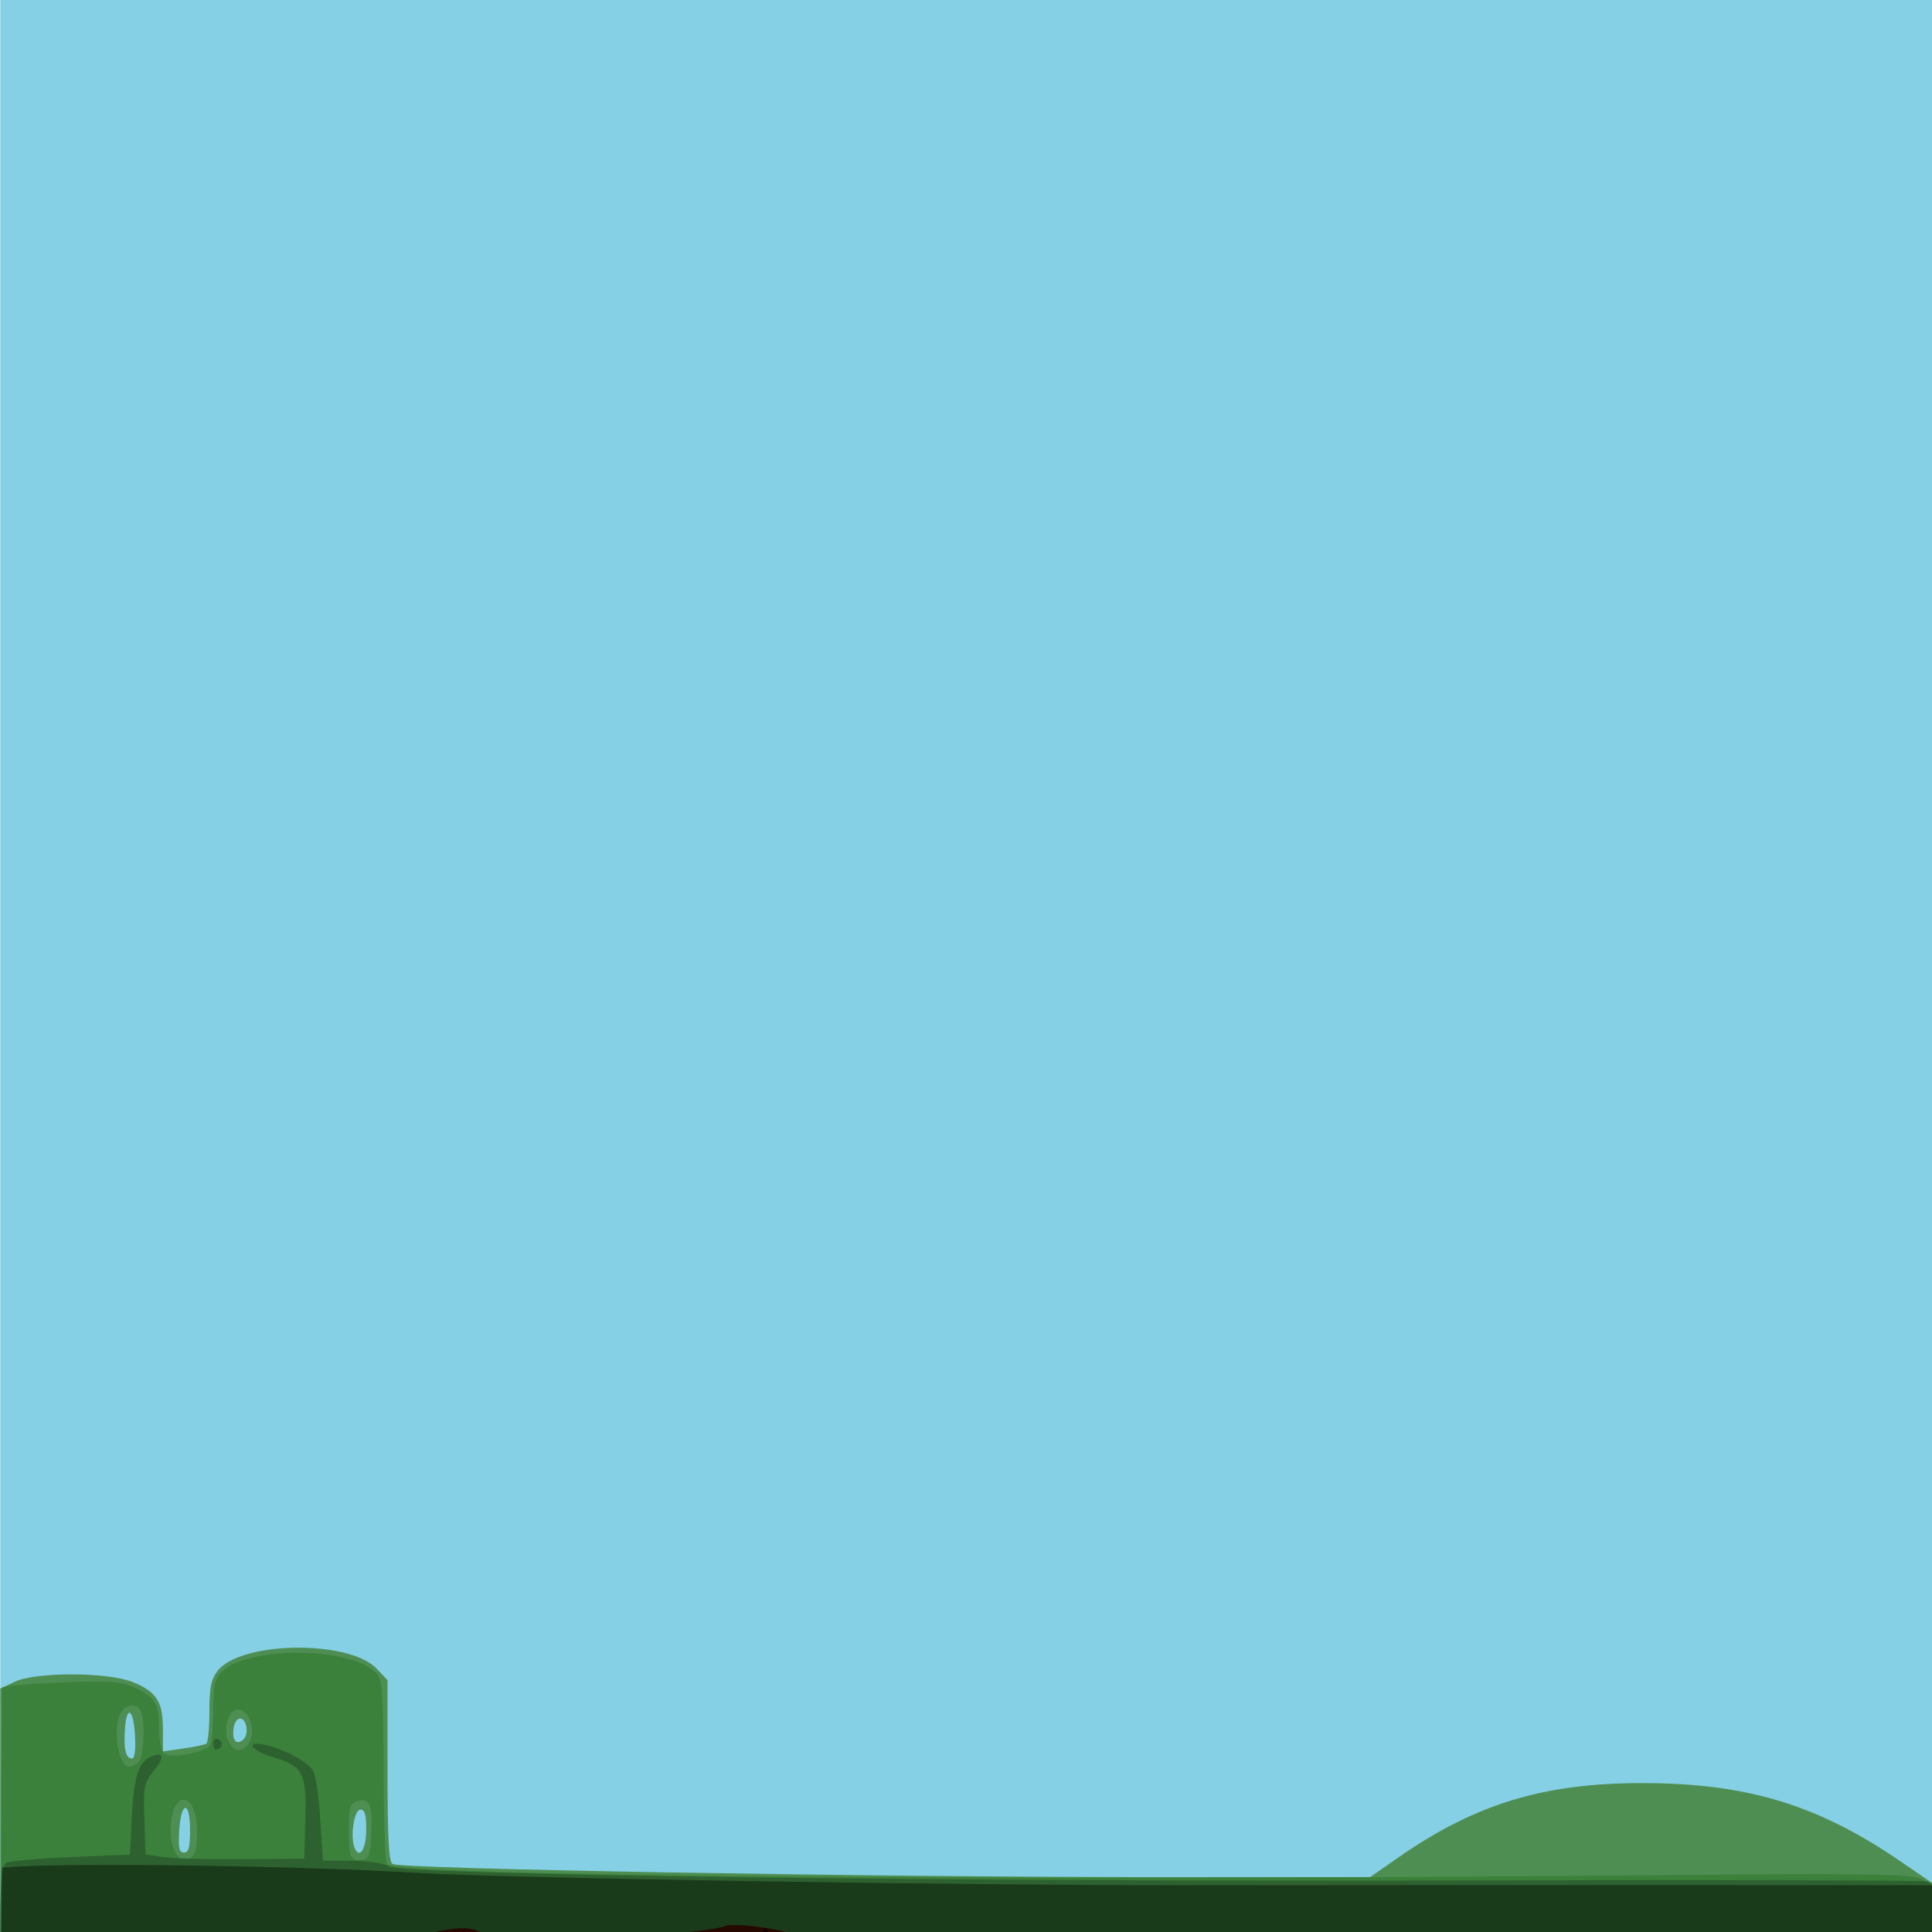 <?xml version="1.0" encoding="UTF-8" standalone="no"?>
<!-- Created with Inkscape (http://www.inkscape.org/) -->

<svg
   xmlns:dc="http://purl.org/dc/elements/1.1/"
   xmlns:cc="http://creativecommons.org/ns#"
   xmlns:rdf="http://www.w3.org/1999/02/22-rdf-syntax-ns#"
   xmlns:svg="http://www.w3.org/2000/svg"
   xmlns="http://www.w3.org/2000/svg"
   xmlns:sodipodi="http://sodipodi.sourceforge.net/DTD/sodipodi-0.dtd"
   xmlns:inkscape="http://www.inkscape.org/namespaces/inkscape"
   id="svg4206"
   version="1.1"
   inkscape:version="0.91 r13725"
   width="625"
   height="625"
   viewBox="0 0 625 625"
   sodipodi:docname="videoBackground.svg">
  <defs
     id="defs4210" />
  <sodipodi:namedview
     pagecolor="#ffffff"
     bordercolor="#666666"
     borderopacity="1"
     objecttolerance="10"
     gridtolerance="10"
     guidetolerance="10"
     inkscape:pageopacity="0"
     inkscape:pageshadow="2"
     inkscape:window-width="1366"
     inkscape:window-height="705"
     id="namedview4208"
     showgrid="false"
     inkscape:zoom="0.5"
     inkscape:cx="446"
     inkscape:cy="151.27217"
     inkscape:window-x="-8"
     inkscape:window-y="892"
     inkscape:window-maximized="1"
     inkscape:current-layer="layer1" />
  <g
     id="g4756"
     transform="matrix(1,0,0,1.072,164.487,-32.916)">
    <path
       style="fill:#86d0e6"
       d="m -164.402,339.21 0,-308.542 313.207,0 313.207,0 0,308.542 0,308.542 -313.207,0 -313.207,0 0,-308.542 z"
       id="path4772"
       inkscape:connector-curvature="0" />
    <path
       style="fill:#4f8e53"
       d="m -164.402,594.003 0,-53.749 4.698,-2.05 c 6.906,-3.014 30.16,-2.941 38.213,0.119 7.677,2.918 9.707,5.891 9.707,14.215 l 0,6.672 6.505,-0.85 c 3.578,-0.468 6.961,-1.127 7.517,-1.466 0.556,-0.339 1.012,-4.674 1.012,-9.633 0,-7.229 0.511,-9.656 2.574,-12.241 7.241,-9.069 42.585,-9.583 51.552,-0.75 l 3.504,3.451 0,27.096 c 0,20.183 0.399,27.416 1.566,28.352 1.937,1.554 155.549,4.01 249.766,3.994 l 66.54,-0.011 9.257,-6.002 c 24.908,-16.151 47.054,-22.412 79.094,-22.361 33.529,0.054 56.425,6.526 82.935,23.443 l 11.975,7.642 0,23.939 0,23.939 -313.207,0 -313.207,0 0,-53.749 z m 61.389,-11.147 c 0,-9.063 -2.968,-8.633 -3.511,0.508 -0.303,5.106 0.01,6.382 1.566,6.382 1.526,0 1.945,-1.485 1.945,-6.891 z m 57.004,0 c 0,-4.571 -0.464,-6.068 -1.879,-6.068 -1.981,0 -3.334,7.819 -1.962,11.34 1.517,3.894 3.841,0.704 3.841,-5.272 z m -74.794,-28.297 c -0.452,-8.178 -2.723,-9.568 -3.274,-2.004 -0.439,6.033 0.283,8.807 2.295,8.807 0.853,0 1.215,-2.521 0.979,-6.802 z m 35.783,0.014 c 0.965,-2.477 -0.411,-5.771 -2.173,-5.202 -2.218,0.716 -2.556,7.053 -0.376,7.053 1.006,0 2.153,-0.833 2.55,-1.851 z"
       id="path4768"
       inkscape:connector-curvature="0" />
    <path
       style="fill:#3b803b"
       d="m -164.102,593.86 0.326,-53.893 3.132,-0.556 c 1.723,-0.306 10.181,-0.797 18.796,-1.092 12.163,-0.417 16.685,-0.116 20.234,1.344 7.139,2.939 8.578,5.014 8.578,12.378 0,3.741 0.673,7.099 1.569,7.832 1.979,1.618 13.529,-0.339 14.942,-2.531 0.544,-0.844 0.998,-5.562 1.009,-10.483 0.015,-7.226 0.492,-9.413 2.475,-11.367 8.636,-8.507 44.17,-7.886 50.934,0.89 1.247,1.618 1.669,8.676 1.714,28.681 0.032,14.594 0.534,27.272 1.114,28.173 2.265,3.52 197.611,5.151 404.898,3.381 70.737,-0.604 86.765,-0.436 90.83,0.949 l 4.936,1.683 0.34,24.252 0.34,24.252 -313.247,0 -313.247,0 0.326,-53.893 z m 62.257,-3.396 c 0.845,-1.003 1.312,-4.509 1.093,-8.204 -0.702,-11.847 -8.526,-11.071 -8.526,0.846 0,7.22 4.116,11.294 7.433,7.357 z m 57.466,-6.763 c 0.412,-8.611 -0.607,-10.681 -4.637,-9.421 -2.305,0.721 -2.632,1.783 -2.632,8.556 0,8.505 0.547,9.656 4.333,9.122 2.222,-0.313 2.607,-1.394 2.935,-8.257 z M -119.551,562.348 c 1.566,-1.542 2.065,-11.685 0.743,-15.079 -1.056,-2.71 -5.148,-2.445 -6.712,0.435 -2.634,4.848 -0.671,16.125 2.806,16.125 0.913,0 2.336,-0.666 3.163,-1.481 z m 35.079,-4.937 c 3.26,-3.211 1.035,-10.861 -3.159,-10.861 -2.824,0 -4.724,5.707 -3.083,9.256 1.548,3.346 3.868,3.943 6.242,1.604 z"
       id="path4766"
       inkscape:connector-curvature="0" />
    <path
       style="fill:#2e6130"
       d="m -164.402,620.733 c 0,-24.553 0.2,-27.105 2.192,-27.958 1.206,-0.516 10.649,-1.27 20.985,-1.675 l 18.792,-0.736 0.626,-11.725 c 0.648,-12.13 2.326,-16.664 6.669,-18.022 3.756,-1.174 3.87,0.4 0.331,4.543 -3.126,3.66 -3.312,4.568 -2.975,14.541 l 0.36,10.637 5.638,0.779 c 3.101,0.428 14.658,0.711 25.683,0.629 l 20.045,-0.149 0.356,-11.844 c 0.422,-14.027 -0.701,-16.069 -10.312,-18.741 -7.199,-2.002 -9.587,-5.024 -2.987,-3.78 6.214,1.171 14.005,5.025 15.761,7.796 0.852,1.344 1.92,8.011 2.372,14.815 l 0.823,12.371 9.015,0 c 5.235,0 10.541,0.734 12.653,1.75 5.397,2.596 180.777,4.67 354.43,4.191 77.174,-0.213 141.444,-0.057 142.822,0.347 2.38,0.697 2.523,1.951 2.845,24.992 l 0.34,24.258 -313.233,0 -313.233,0 0,-27.02 z m 68.906,-63.692 c 0,-1.131 0.606,-1.858 1.347,-1.615 0.741,0.243 1.347,0.97 1.347,1.615 0,0.645 -0.606,1.371 -1.347,1.615 -0.741,0.243 -1.347,-0.483 -1.347,-1.615 z"
       id="path4764"
       inkscape:connector-curvature="0" />
    <path
       style="fill:#1a3b1a"
       d="m -164.113,621.027 0.338,-26.725 4.385,-0.273 c 20.48,-1.273 92.297,-0.25 129.668,1.847 29.322,1.645 179.856,3.857 254.668,3.742 32.197,-0.05 98.708,-0.07 147.803,-0.044 l 89.264,0.046 0,24.066 0,24.066 -313.231,0 -313.231,0 0.338,-26.725 z"
       id="path4762"
       inkscape:connector-curvature="0" />
    <path
       style="fill:#260900"
       d="m -164.131,634.763 0.356,-12.989 5.155,-3.025 5.155,-3.025 5.798,3.783 c 4.883,3.186 6.557,3.657 10.609,2.982 2.646,-0.44 8.711,-0.953 13.477,-1.138 5.462,-0.213 10.75,-1.279 14.304,-2.884 3.101,-1.401 7.717,-3.105 10.259,-3.788 5.931,-1.593 26.185,-0.71 37.5,1.635 11.669,2.418 18.788,2.294 29.315,-0.509 16.992,-4.525 22.04,-4.339 27.089,0.999 1.15,1.216 4.393,2.574 7.206,3.017 2.813,0.443 7.298,1.927 9.966,3.297 5.432,2.789 6.053,2.667 19.289,-3.802 6.439,-3.147 10.213,-4.011 22.204,-5.085 7.946,-0.712 15.293,-1.72 16.327,-2.241 2.189,-1.104 16.603,0.45 21.625,2.331 1.895,0.71 11.194,2.178 20.664,3.264 16.185,1.855 17.657,1.843 24.504,-0.191 6.398,-1.901 7.846,-1.958 11.902,-0.465 6.301,2.319 35.082,1.989 55.765,-0.639 19.816,-2.518 27.849,-1.424 46.104,6.278 3.876,1.635 8.124,2.973 9.44,2.973 1.316,0 7.165,-1.906 12.998,-4.235 17.695,-7.066 42.25,-8.683 53.264,-3.509 4.036,1.896 5.105,1.877 16.534,-0.301 18.029,-3.434 26.478,-3.05 39.211,1.782 16.441,6.239 26.806,5.749 53.641,-2.537 12.591,-3.888 13.888,-3.822 21.503,1.09 l 4.979,3.211 0,13.357 0,13.357 -313.249,0 -313.249,0 0.356,-12.989 z"
       id="path4760"
       inkscape:connector-curvature="0" />
    <path
       style="fill:#140500"
       d="m -164.254,641.273 c -0.082,-3.903 0.275,-7.031 0.791,-6.95 4.32,0.672 5.943,-3.598 1.775,-4.671 -3.759,-0.968 -3.008,-7.114 1.167,-9.543 2.428,-1.413 3.72,-1.606 4.323,-0.645 0.473,0.753 2.344,1.077 4.158,0.718 4.162,-0.822 12.316,2.767 13.149,5.788 0.783,2.84 3.304,1.513 3.304,-1.74 0,-2.51 -0.456,-2.421 14.721,-2.887 3.273,-0.101 7.895,-1.154 10.271,-2.341 3.825,-1.911 4.442,-1.943 5.387,-0.28 1.673,2.946 4.701,2.261 4.701,-1.063 0,-2.227 0.835,-3.099 3.438,-3.589 4.397,-0.828 6.615,0.454 3.04,1.757 -3.225,1.175 -3.544,3.305 -0.659,4.395 1.22,0.461 2.681,-0.058 3.583,-1.273 2.128,-2.866 4.131,-2.556 4.605,0.712 0.487,3.365 4.474,4.407 5.619,1.468 0.525,-1.349 -0.02,-2.73 -1.496,-3.794 -1.277,-0.92 -2.074,-1.703 -1.77,-1.74 0.304,-0.037 4.076,-0.343 8.383,-0.681 7.723,-0.606 7.83,-0.571 7.83,2.535 0,2.327 0.655,3.15 2.506,3.15 1.608,0 2.506,-0.823 2.506,-2.297 0,-1.785 0.699,-2.166 3.132,-1.707 2.02,0.38 3.132,1.415 3.132,2.914 0,2.95 5.632,3.218 7.264,0.345 0.946,-1.665 1.531,-1.729 3.69,-0.4 2.157,1.327 2.901,1.249 4.665,-0.489 2.799,-2.758 4.426,-2.611 4.426,0.4 0,1.45 0.835,2.468 2.025,2.468 1.497,0 1.865,-0.823 1.413,-3.157 -0.466,-2.399 -0.175,-2.992 1.209,-2.468 1.002,0.379 2.274,0.689 2.826,0.689 0.552,0 1.299,1.111 1.659,2.468 0.36,1.358 1.554,2.468 2.652,2.468 2.223,0 2.683,-1.905 0.744,-3.085 -0.689,-0.42 -1.253,-1.511 -1.253,-2.425 0,-1.331 0.623,-1.378 3.122,-0.236 1.717,0.785 3.127,2.088 3.132,2.896 0.016,2.387 2.476,3.184 4.563,1.478 1.736,-1.419 1.705,-1.752 -0.301,-3.196 -1.737,-1.251 -1.903,-1.943 -0.74,-3.089 1.163,-1.146 1.499,-1.145 1.499,0.005 0,0.815 0.86,1.481 1.91,1.481 1.051,0 2.446,1.388 3.101,3.085 1.235,3.2 4.228,4.099 5.721,1.718 1.809,-2.884 16.932,1.716 19.711,5.995 1.494,2.3 4.363,1.864 5.22,-0.793 1.011,-3.138 6.96,-5.42 11.32,-4.342 3.129,0.774 3.443,0.585 2.837,-1.7 -0.682,-2.571 1.013,-3.964 4.825,-3.964 1.39,0 1.524,0.546 0.568,2.306 -1.429,2.63 -0.633,3.865 2.492,3.865 3.006,0 3.949,-3.186 1.524,-5.155 -1.714,-1.393 -0.551,-1.731 7.905,-2.3 9.409,-0.633 13.054,-0.276 9.602,0.938 -2.111,0.743 -1.995,4.856 0.161,5.671 1.93,0.73 4.538,-1.332 4.538,-3.589 0,-0.81 0.94,-1.828 2.089,-2.262 2.461,-0.93 5.078,1.064 3.032,2.31 -2.327,1.417 -1.495,4.386 1.228,4.386 2.02,0 2.415,-0.543 1.795,-2.468 -0.61,-1.893 -0.225,-2.468 1.649,-2.468 1.424,0 2.729,1.075 3.128,2.576 0.429,1.617 1.494,2.421 2.861,2.16 3.237,-0.618 3.67,-3.563 0.638,-4.344 -2.897,-0.746 -3.144,-1.396 -1.503,-3.949 0.861,-1.34 1.278,-1.141 1.944,0.926 0.875,2.715 4.285,3.506 6.379,1.479 0.655,-0.634 3.163,-0.747 5.575,-0.252 3.572,0.733 4.385,1.462 4.385,3.929 0,1.666 0.705,2.973 1.566,2.905 0.861,-0.068 2.412,-0.207 3.445,-0.309 1.034,-0.102 1.879,-1.285 1.879,-2.63 0,-2.22 0.546,-2.362 5.951,-1.543 3.273,0.496 9.897,0.874 14.721,0.84 5.587,-0.039 9.371,0.521 10.425,1.543 0.911,0.882 2.428,1.604 3.371,1.604 2.241,0 3.516,-2.079 1.884,-3.073 -2.146,-1.307 -1.416,-3.098 1.263,-3.098 1.58,0 3.004,1.212 3.778,3.215 1.182,3.062 1.383,3.123 4.214,1.296 2.895,-1.869 14.024,-2.024 16.96,-0.237 0.674,0.41 2.33,0.066 3.68,-0.764 1.979,-1.217 2.879,-1.166 4.64,0.267 1.682,1.368 2.306,1.422 2.712,0.234 0.891,-2.607 5.33,-1.836 5.33,0.925 0,3.995 4.99,2.833 6.629,-1.543 0.992,-2.648 2.586,-2.754 4.646,-0.309 2.002,2.377 5.011,2.391 5.011,0.023 0,-2.486 5.087,-3.615 16.287,-3.615 11.104,0 16.287,1.127 16.287,3.542 0,2.726 2.461,3.575 5.587,1.928 3.709,-1.956 10.7,1.273 10.7,4.941 0,2.589 4.205,3.486 5.638,1.202 0.426,-0.679 1.869,-1.234 3.206,-1.234 1.337,0 2.432,0.555 2.432,1.234 0,0.679 0.846,1.234 1.879,1.234 1.034,0 1.879,-0.999 1.879,-2.22 0,-1.98 6.529,-5.499 10.649,-5.74 0.689,-0.04 2.521,-0.784 4.072,-1.654 2.418,-1.355 2.819,-1.299 2.819,0.396 0,1.428 0.956,1.868 3.445,1.586 2.28,-0.258 3.394,-1.076 3.294,-2.418 -0.125,-1.666 1.689,-2.178 10.183,-2.875 12.602,-1.034 21.572,0.112 23.116,2.953 0.891,1.64 2.754,2.039 8.803,1.886 4.22,-0.107 8.319,-0.83 9.108,-1.608 1.984,-1.954 3.44,-1.769 3.44,0.437 0,2.694 3.882,2.271 4.618,-0.503 0.765,-2.882 4.972,-4.132 8.193,-2.433 1.649,0.87 2.894,0.839 4.042,-0.1 1.006,-0.822 3.687,-1.037 6.81,-0.545 3.906,0.615 5.151,1.37 5.151,3.122 0,2.436 2.437,3.085 4.448,1.186 0.72,-0.681 3.041,-0.386 5.879,0.746 4.02,1.603 4.582,2.292 3.936,4.827 -0.956,3.753 2.551,4.131 4.53,0.489 1.796,-3.307 4.741,-3.133 5.237,0.309 0.263,1.823 1.261,2.777 2.906,2.777 1.645,0 2.643,-0.954 2.906,-2.777 0.504,-3.499 1.918,-3.531 4.232,-0.098 1.917,2.844 5.455,2.11 4.287,-0.889 -0.704,-1.808 0.67,-2.415 9.247,-4.088 3.101,-0.605 6.624,-1.505 7.83,-2.001 1.58,-0.649 2.192,-0.323 2.192,1.168 0,1.441 0.856,1.948 2.819,1.671 2.027,-0.286 2.742,-1.138 2.546,-3.031 -0.219,-2.111 0.695,-2.875 4.607,-3.853 7.241,-1.811 14.421,0.145 10.128,2.758 -1.684,1.025 -0.156,4.353 1.998,4.353 0.982,0 2.095,-0.798 2.475,-1.773 0.38,-0.975 1.487,-1.473 2.459,-1.105 0.973,0.368 1.456,1.166 1.075,1.773 -0.381,0.608 -0.096,1.105 0.634,1.105 0.73,0 1.327,0.503 1.327,1.119 0,0.615 -1.128,0.828 -2.506,0.473 -1.923,-0.495 -2.506,-0.038 -2.506,1.967 0,1.789 0.789,2.612 2.506,2.612 1.378,0 2.506,0.555 2.506,1.234 0,0.679 -0.564,1.234 -1.253,1.234 -0.689,0 -1.253,0.833 -1.253,1.851 0,1.018 0.564,1.851 1.253,1.851 0.689,0 1.253,0.555 1.253,1.234 0,0.679 -1.128,1.234 -2.506,1.234 -1.392,0 -2.506,0.823 -2.506,1.851 0,1.028 1.114,1.851 2.506,1.851 1.949,0 2.506,0.823 2.506,3.703 0,3.251 -0.42,3.685 -3.445,3.559 -2.111,-0.088 -2.598,-0.361 -1.257,-0.707 1.739,-0.448 1.923,-1.051 0.896,-2.942 -0.711,-1.308 -2.136,-2.379 -3.167,-2.379 -2.583,0 -3.807,3.706 -1.665,5.042 1.173,0.732 0.099,1.065 -3.263,1.012 -2.756,-0.043 -4.366,-0.339 -3.578,-0.657 2.218,-0.896 0.44,-5.397 -2.132,-5.397 -3.387,0 -4.403,2.602 -1.759,4.507 2.061,1.485 1.711,1.655 -3.254,1.577 -3.672,-0.057 -4.777,-0.392 -3.25,-0.984 2.151,-0.834 2.166,-1.018 0.218,-2.611 -1.788,-1.462 -2.254,-1.462 -3.171,-8e-4 -0.591,0.942 -0.797,2.156 -0.457,2.698 0.34,0.542 -2.55,0.985 -6.421,0.985 -3.871,0 -6.729,-0.492 -6.352,-1.094 1.054,-1.681 -2.755,-4.216 -5.038,-3.353 -1.16,0.438 -1.719,1.552 -1.308,2.606 0.486,1.248 -0.078,1.841 -1.749,1.841 -1.356,0 -2.325,-0.607 -2.153,-1.349 0.172,-0.742 -0.689,-1.992 -1.915,-2.777 -1.752,-1.123 -2.471,-1.045 -3.363,0.364 -0.624,0.986 -0.857,2.235 -0.517,2.777 0.34,0.541 -0.747,0.985 -2.415,0.985 -2.559,0 -2.939,-0.482 -2.434,-3.085 0.478,-2.463 0.091,-3.085 -1.919,-3.085 -2.996,0 -4.808,3.694 -2.515,5.128 0.906,0.566 -2.772,1.005 -8.414,1.005 -6.074,0 -9.353,-0.418 -8.323,-1.061 1.196,-0.746 1.285,-1.313 0.302,-1.912 -1.869,-1.138 -6.615,0.414 -5.705,1.866 0.395,0.63 -0.706,1.145 -2.448,1.145 -2.198,0 -2.961,-0.528 -2.494,-1.726 0.908,-2.33 -2.013,-3.959 -3.331,-1.858 -0.629,1.003 -0.449,2.043 0.453,2.608 0.825,0.517 -1.51,0.948 -5.19,0.958 -5.358,0.015 -7.126,-0.512 -8.882,-2.648 l -2.192,-2.667 -2.707,2.667 c -1.602,1.578 -4.113,2.598 -6.152,2.499 -2.95,-0.144 -3.041,-0.245 -0.629,-0.703 2.359,-0.448 2.605,-0.924 1.513,-2.933 -1.046,-1.926 -1.786,-2.144 -3.756,-1.105 -1.349,0.711 -2.453,2.107 -2.453,3.101 0,1.173 -1.21,1.774 -3.445,1.71 -1.895,-0.053 -2.741,-0.378 -1.879,-0.72 2.19,-0.871 1.965,-5.353 -0.269,-5.353 -2.531,0 -4.942,4.526 -2.853,5.357 0.856,0.341 -0.088,0.663 -2.098,0.717 -2.01,0.054 -3.298,-0.253 -2.863,-0.682 1.239,-1.22 -1.507,-5.391 -3.55,-5.391 -2.6,0 -2.288,4.639 0.357,5.32 1.206,0.31 -0.626,0.62 -4.072,0.689 -4.07,0.081 -5.652,-0.258 -4.516,-0.966 1.807,-1.127 1.086,-5.042 -0.929,-5.042 -0.626,0 -1.876,0.875 -2.778,1.945 -1.358,1.612 -1.331,2.137 0.16,3.067 1.301,0.811 0.704,1.126 -2.156,1.14 -3.342,0.016 -3.853,-0.364 -3.299,-2.449 0.447,-1.684 0.038,-2.468 -1.286,-2.468 -1.068,0 -2.299,1.111 -2.736,2.468 -0.722,2.24 -1.896,2.468 -12.687,2.468 -6.913,0 -11.593,-0.475 -11.18,-1.135 0.392,-0.624 -0.249,-2.081 -1.423,-3.238 -2.012,-1.982 -2.299,-1.916 -4.963,1.135 -3.392,3.885 -4.2,4.033 -4.2,0.77 0,-1.599 -0.835,-2.468 -2.372,-2.468 -2.727,0 -4.494,3.245 -2.256,4.142 0.823,0.33 -2.343,0.643 -7.035,0.697 -4.692,0.054 -8.222,-0.395 -7.844,-0.997 0.378,-0.602 -0.109,-1.745 -1.081,-2.539 -1.357,-1.11 -2.371,-1.073 -4.371,0.157 -1.432,0.881 -2.604,2.024 -2.604,2.539 0,0.516 -0.839,0.937 -1.864,0.937 -1.187,0 -1.756,-1.009 -1.566,-2.777 0.191,-1.776 -0.379,-2.777 -1.581,-2.777 -1.202,0 -1.772,1.001 -1.581,2.777 0.378,3.515 -1.753,3.567 -4.593,0.112 -2.323,-2.826 -5.791,-2.118 -4.6,0.938 0.459,1.178 -0.265,1.726 -2.281,1.726 -2.044,0 -2.9,-0.665 -2.78,-2.159 0.262,-3.254 -5.034,-3.586 -6.067,-0.381 -1.039,3.225 -2.755,3.258 -3.782,0.072 -0.437,-1.358 -1.865,-2.468 -3.172,-2.468 -1.307,0 -2.981,1.111 -3.718,2.468 -0.738,1.358 -1.885,2.468 -2.55,2.468 -0.665,-4e-5 -1.209,-1.111 -1.209,-2.468 0,-1.646 -0.835,-2.468 -2.506,-2.468 -1.67,0 -2.506,0.823 -2.506,2.468 0,2.347 -0.835,2.468 -16.987,2.468 -9.559,0 -16.687,-0.479 -16.301,-1.094 0.378,-0.602 -0.217,-1.833 -1.322,-2.737 -1.713,-1.401 -2.34,-1.24 -4.259,1.094 -3.013,3.665 -4.773,3.459 -4.01,-0.471 0.512,-2.64 0.204,-3.125 -1.74,-2.738 -1.503,0.299 -2.326,1.466 -2.263,3.208 0.126,3.478 -3.305,3.648 -5.446,0.27 -0.861,-1.358 -2.627,-2.468 -3.926,-2.468 -3.083,0 -4.416,3.373 -1.62,4.099 1.168,0.303 -2.28,0.616 -7.66,0.694 -5.381,0.079 -9.505,-0.3 -9.166,-0.841 0.34,-0.542 0.154,-1.723 -0.412,-2.626 -1.222,-1.948 -3.816,-0.703 -3.816,1.833 0,0.978 -0.94,1.778 -2.088,1.778 -1.148,0 -1.732,-0.351 -1.297,-0.779 1.238,-1.219 -1.596,-5.556 -3.051,-4.67 -0.715,0.435 -1.021,1.839 -0.681,3.12 0.532,2.003 -0.101,2.329 -4.515,2.329 -4.752,0 -4.953,-0.131 -2.702,-1.768 1.83,-1.331 2.077,-2.123 0.999,-3.201 -2.195,-2.196 -6.036,-0.889 -6.484,2.205 -0.495,3.419 -1.655,3.512 -3.694,0.296 -0.861,-1.358 -2.386,-2.468 -3.389,-2.468 -1.004,0 -2.428,1.111 -3.166,2.468 -1.708,3.144 -3.758,3.184 -3.758,0.073 0,-3.46 -2.606,-4.529 -4.575,-1.877 -1.339,1.804 -1.365,2.478 -0.123,3.255 0.97,0.607 0.097,0.987 -2.292,0.998 -3.2,0.016 -3.841,-0.454 -3.758,-2.758 0.071,-1.987 -0.613,-2.777 -2.406,-2.777 -1.793,0 -2.477,0.79 -2.406,2.777 0.112,3.112 -2.57,3.786 -3.685,0.926 -0.397,-1.018 -1.262,-1.851 -1.924,-1.851 -0.661,0 -2.048,0.833 -3.082,1.851 -1.311,1.292 -4.273,1.808 -9.799,1.708 -4.356,-0.079 -6.964,-0.391 -5.797,-0.694 2.758,-0.716 1.482,-4.099 -1.546,-4.099 -1.258,0 -2.645,1.111 -3.082,2.468 -0.437,1.358 -1.185,2.468 -1.662,2.468 -0.477,0 -1.571,-1.111 -2.432,-2.468 -1.83,-2.886 -4.396,-3.18 -6.454,-0.737 -1.12,1.329 -1.083,1.88 0.16,2.371 0.89,0.352 -1.488,0.684 -5.284,0.737 -5.636,0.08 -7.193,-0.361 -8.485,-2.399 -1.288,-2.032 -2.051,-2.25 -4.095,-1.172 -1.382,0.728 -2.181,1.852 -1.777,2.497 0.414,0.659 -1.079,1.11 -3.41,1.029 -2.28,-0.079 -3.128,-0.403 -1.884,-0.721 2.736,-0.699 2.141,-3.293 -0.888,-3.872 -1.367,-0.261 -2.432,0.543 -2.861,2.16 -0.376,1.417 -1.558,2.576 -2.626,2.576 -1.068,0 -1.571,-0.365 -1.118,-0.812 1.129,-1.112 -1.567,-4.125 -3.692,-4.125 -0.949,0 -1.726,1.111 -1.726,2.468 0,2.163 -0.835,2.468 -6.744,2.468 -5.691,0 -6.847,-0.386 -7.4,-2.468 -0.36,-1.358 -1.325,-2.468 -2.143,-2.468 -0.818,0 -1.782,1.111 -2.143,2.468 -0.847,3.19 -3.087,3.149 -5.143,-0.094 -1.299,-2.049 -1.984,-2.268 -3.42,-1.094 -0.987,0.807 -1.486,1.96 -1.109,2.562 1.255,2 -2.291,1.13 -3.826,-0.939 -1.08,-1.455 -2.47,-1.796 -4.887,-1.198 -1.858,0.459 -3.04,1.374 -2.627,2.033 0.451,0.719 -1.982,1.198 -6.079,1.198 -4.916,0 -7.033,-0.519 -7.552,-1.851 -0.397,-1.018 -1.884,-1.851 -3.305,-1.851 -1.421,0 -2.909,0.833 -3.305,1.851 -0.397,1.018 -1.929,1.807 -3.406,1.754 -1.477,-0.053 -1.98,-0.378 -1.119,-0.72 2.209,-0.878 1.947,-3.711 -0.426,-4.608 -2.816,-1.064 -4.598,0.361 -3.872,3.097 0.851,3.206 -1.914,2.943 -4.022,-0.382 l -1.719,-2.711 -2.204,2.681 c -1.906,2.319 -3.42,2.67 -11.194,2.598 -7.815,-0.072 -8.692,-0.299 -6.714,-1.733 2.195,-1.592 2.193,-1.682 -0.044,-2.535 -2.357,-0.9 -5.002,1.492 -3.789,3.427 0.34,0.541 -0.223,0.985 -1.251,0.985 -1.028,0 -2.227,-1.111 -2.664,-2.468 -0.437,-1.358 -1.825,-2.468 -3.082,-2.468 -3.028,0 -4.304,3.383 -1.546,4.099 1.168,0.303 0.027,0.616 -2.536,0.694 -3.649,0.112 -4.503,-0.256 -3.942,-1.698 0.947,-2.43 -3.202,-4.017 -4.615,-1.766 -0.646,1.029 -0.474,2.057 0.44,2.629 0.825,0.517 -2.728,0.909 -7.896,0.871 -5.595,-0.04 -8.42,-0.445 -6.982,-0.999 2.248,-0.868 2.262,-0.989 0.2,-1.769 -2.577,-0.974 -4.859,0.058 -3.814,1.725 0.396,0.632 -1.145,1.14 -3.425,1.13 -3.19,-0.015 -3.713,-0.304 -2.266,-1.258 1.622,-1.069 1.537,-1.497 -0.626,-3.128 -2.348,-1.77 -2.555,-1.672 -3.297,1.566 -0.563,2.456 -0.834,1.403 -0.94,-3.641 z m 23.417,3.085 c -0.509,-2.601 -2.732,-2.437 -3.299,0.243 -0.236,1.118 0.454,1.916 1.658,1.916 1.29,0 1.905,-0.809 1.641,-2.16 z m 41.607,-0.263 c -0.774,-1.424 -2.083,-2.133 -3.176,-1.719 -3.349,1.266 -1.855,4.142 2.151,4.142 1.938,0 2.114,-0.417 1.025,-2.422 z m 36.307,0.532 c 0,-1.971 -3.33,-3.881 -4.594,-2.635 -0.4,0.394 -0.393,1.573 0.015,2.621 0.961,2.467 4.579,2.478 4.579,0.015 z m 40.544,0.039 c -0.397,-1.018 -1.788,-1.851 -3.093,-1.851 -1.304,0 -2.372,0.833 -2.372,1.851 0,1.146 1.179,1.851 3.093,1.851 2.234,0 2.893,-0.514 2.372,-1.851 z m 38.385,-6e-5 c 0,-1.028 -1.114,-1.851 -2.506,-1.851 -1.392,0 -2.506,0.823 -2.506,1.851 0,1.028 1.114,1.851 2.506,1.851 1.392,0 2.506,-0.823 2.506,-1.851 z m 31.321,-0.617 c 0,-2.797 -1.299,-3.163 -3.508,-0.987 -2.209,2.176 -1.838,3.456 1.002,3.456 1.67,0 2.506,-0.823 2.506,-2.468 z m 76.187,0.323 c -0.609,-3.113 -4.377,-3.363 -5.988,-0.397 -1.257,2.314 -1.031,2.543 2.513,2.543 3.025,0 3.801,-0.479 3.475,-2.146 z m 39.073,-0.323 c 0,-2.372 -2.45,-3.346 -4.165,-1.656 -0.948,0.934 1.423,4.125 3.066,4.125 0.605,0 1.099,-1.111 1.099,-2.468 z m 8.606,0.812 c 0.767,-0.911 1.024,-2.022 0.571,-2.468 -1.621,-1.597 -3.884,-0.77 -4.528,1.656 -0.756,2.847 1.801,3.372 3.957,0.812 z m 11.893,-0.195 c -0.397,-1.018 -1.728,-1.851 -2.959,-1.851 -1.231,0 -2.562,0.833 -2.959,1.851 -0.54,1.387 0.202,1.851 2.959,1.851 2.756,0 3.499,-0.465 2.959,-1.851 z m 69.471,-0.309 c -0.525,-2.715 -6.03,-3.732 -6.03,-1.114 0,1.009 0.705,2.114 1.566,2.457 3.195,1.27 4.872,0.765 4.464,-1.342 z m 29.676,-0.309 c 0,-2.677 -4.888,-2.308 -5.419,0.409 -0.343,1.753 0.216,2.168 2.489,1.851 1.612,-0.225 2.93,-1.242 2.93,-2.26 z m 9.849,0.617 c -0.397,-1.018 -1.506,-1.851 -2.466,-1.851 -0.96,0 -1.745,0.833 -1.745,1.851 0,1.019 1.109,1.851 2.466,1.851 1.678,0 2.236,-0.592 1.745,-1.851 z m 67.211,0.013 c -1.565,-1.857 -3.77,-1.462 -3.77,0.676 0,0.639 1.197,1.161 2.659,1.161 2.213,0 2.399,-0.308 1.111,-1.838 z m 30.056,-0.631 c 0,-1.81 -0.835,-2.468 -3.132,-2.468 -2.948,0 -4.199,2.24 -2.297,4.114 1.869,1.841 5.429,0.762 5.429,-1.646 z m 38.211,-0.017 c 0,-2.645 -3.64,-2.263 -4.168,0.438 -0.322,1.649 0.188,2.152 1.862,1.834 1.268,-0.241 2.306,-1.263 2.306,-2.272 z m -573.728,-3.793 c 0.463,-0.738 0.238,-1.936 -0.499,-2.663 -1.563,-1.54 -5.63,1.095 -4.492,2.91 0.954,1.52 3.976,1.37 4.991,-0.247 z m 22.396,-2.501 c -0.961,-1.532 -3.98,-1.365 -5.01,0.278 -1.222,1.948 2.169,3.701 4.102,2.12 0.877,-0.717 1.285,-1.796 0.908,-2.398 z m 17.001,0.684 c 0,-2.036 -1.98,-2.381 -3.132,-0.544 -1.022,1.629 0.476,3.94 1.966,3.033 0.641,-0.391 1.166,-1.51 1.166,-2.488 z m 30.403,-0.708 c -0.781,-0.769 -2.444,-1.007 -3.696,-0.529 -2.17,0.828 -2.163,0.952 0.162,2.637 2.864,2.077 5.927,0.25 3.534,-2.108 z m 18.236,0.987 c 0.234,-1.19 -0.394,-2.058 -1.492,-2.058 -2.327,0 -3.732,2.012 -2.631,3.768 1.133,1.806 3.635,0.769 4.123,-1.71 z m 10.87,0.428 c 0,-2.197 -4.132,-3.228 -5.912,-1.474 -0.694,0.683 -0.862,1.878 -0.375,2.655 1.245,1.985 6.287,1.039 6.287,-1.18 z m 10.413,-0.34 c 0.311,-1.589 -0.417,-2.146 -2.804,-2.146 -3.063,0 -4.314,2.217 -2.345,4.157 1.509,1.486 4.711,0.236 5.15,-2.011 z m 47.217,-0.911 c -0.606,-0.966 -1.327,-1.038 -2.162,-0.215 -0.689,0.679 -0.844,1.886 -0.344,2.683 0.606,0.966 1.327,1.038 2.162,0.215 0.689,-0.679 0.844,-1.886 0.344,-2.683 z m 20.716,1.799 c 1.987,-2.359 0.04,-4.695 -2.967,-3.559 -2.128,0.804 -2.762,3.153 -1.254,4.639 1.304,1.285 2.481,0.983 4.22,-1.081 z m 9.558,-0.031 c 1.044,-2.681 -1.607,-5.201 -3.504,-3.332 -1.604,1.58 -0.61,5.266 1.419,5.266 0.732,0 1.671,-0.87 2.085,-1.934 z m 97.582,0.593 c 1.291,-2.058 -1.613,-4.418 -3.341,-2.715 -1.446,1.424 -0.541,4.057 1.394,4.057 0.608,0 1.484,-0.604 1.947,-1.342 z m 69.3,-0.315 c 0.767,-0.911 1.024,-2.022 0.571,-2.468 -1.506,-1.484 -6.671,-0.839 -6.671,0.833 0,3.468 3.716,4.464 6.1,1.635 z m 30.859,-0.78 c 0,-2.706 -4.056,-4.555 -5.916,-2.698 -1.301,1.299 -1.141,1.932 0.854,3.383 2.78,2.021 5.062,1.712 5.062,-0.685 z m 115.26,-0.563 c 0,-2.738 -1.772,-3.589 -4.254,-2.042 -2.369,1.476 -0.717,5.333 2.058,4.807 1.208,-0.229 2.196,-1.474 2.196,-2.765 z m 20.436,0.854 c -0.629,-3.217 -4.776,-3.576 -4.776,-0.413 0,1.766 0.805,2.559 2.598,2.559 1.793,0 2.468,-0.665 2.178,-2.146 z m -529.71,-0.94 c 0,-1.028 -1.114,-1.851 -2.506,-1.851 -1.392,0 -2.506,0.823 -2.506,1.851 0,1.028 1.114,1.851 2.506,1.851 1.392,0 2.506,-0.823 2.506,-1.851 z m 21.298,0 c 0,-1.152 -1.183,-1.851 -3.132,-1.851 -1.949,0 -3.132,0.699 -3.132,1.851 0,1.152 1.183,1.851 3.132,1.851 1.949,0 3.132,-0.699 3.132,-1.851 z m 18.98,0 c 0,-0.645 -0.606,-1.371 -1.347,-1.615 -0.741,-0.243 -1.347,0.483 -1.347,1.615 0,1.131 0.606,1.858 1.347,1.615 0.741,-0.243 1.347,-0.97 1.347,-1.615 z m 18.292,0.309 c -0.789,-2.335 -4.699,-2.667 -4.699,-0.399 0,1.145 1.071,1.942 2.61,1.942 1.531,0 2.394,-0.638 2.089,-1.543 z m 10.335,-0.309 c 0,-1.028 -1.114,-1.851 -2.506,-1.851 -1.392,0 -2.506,0.823 -2.506,1.851 0,1.028 1.114,1.851 2.506,1.851 1.392,0 2.506,-0.823 2.506,-1.851 z m 58.883,0.69 c 0,-1.456 -2.443,-3.014 -3.341,-2.13 -0.897,0.884 0.684,3.291 2.162,3.291 0.648,0 1.179,-0.523 1.179,-1.161 z m 9.101,0.424 c 1.219,-1.201 -0.455,-4.199 -2.345,-4.199 -0.96,0 -1.745,1.111 -1.745,2.468 0,2.323 2.44,3.356 4.09,1.731 z m 10.944,-1.204 c 0,-1.149 -0.852,-1.779 -2.089,-1.543 -3.143,0.6 -3.575,3.484 -0.521,3.484 1.539,0 2.61,-0.797 2.61,-1.942 z m 10.429,1.13 c 1.129,-1.112 -1.567,-4.125 -3.692,-4.125 -0.949,0 -1.726,1.111 -1.726,2.468 0,2.401 3.558,3.489 5.418,1.656 z m 17.512,-1.022 c 0.136,-0.669 -0.74,-1.404 -1.945,-1.633 -1.371,-0.26 -2.192,0.345 -2.192,1.616 0,2.147 3.702,2.162 4.138,0.017 z m 28.624,-0.017 c 0,-0.645 -0.606,-1.371 -1.347,-1.615 -0.741,-0.243 -1.347,0.483 -1.347,1.615 0,1.131 0.606,1.858 1.347,1.615 0.741,-0.243 1.347,-0.97 1.347,-1.615 z m 11.088,0 c 0,-1.961 -4.4,-2.589 -5.53,-0.789 -0.925,1.475 0.502,2.64 3.233,2.64 1.263,0 2.297,-0.833 2.297,-1.851 z m 12.221,0.309 c -0.793,-2.374 -5.957,-2.715 -5.957,-0.394 0,1.26 1.131,1.937 3.236,1.937 2.029,0 3.044,-0.576 2.721,-1.543 z m 7.197,-2.16 c -0.606,-0.966 -1.327,-1.038 -2.162,-0.215 -0.689,0.679 -0.844,1.886 -0.344,2.683 0.606,0.966 1.327,1.038 2.162,0.215 0.689,-0.679 0.844,-1.886 0.344,-2.683 z m 8.837,2.361 c 0.463,-0.738 0.351,-1.826 -0.25,-2.417 -1.482,-1.46 -4.743,0.665 -3.663,2.386 1.094,1.744 2.829,1.758 3.913,0.03 z m 11.596,-0.818 c -0.232,-1.188 -1.534,-2.16 -2.894,-2.16 -1.359,0 -2.661,0.972 -2.894,2.16 -0.316,1.618 0.41,2.16 2.894,2.16 2.484,0 3.21,-0.542 2.894,-2.16 z m 11.201,6.5e-4 c 0.685,-2.027 -3.24,-3.473 -4.924,-1.815 -0.721,0.71 -0.912,1.925 -0.425,2.701 1.107,1.764 4.652,1.177 5.349,-0.886 z m 7.83,0.235 c 0,-1.058 -0.564,-1.581 -1.253,-1.161 -0.689,0.42 -1.253,1.285 -1.253,1.924 0,0.639 0.564,1.161 1.253,1.161 0.689,0 1.253,-0.866 1.253,-1.924 z m 10.023,0.073 c 0,-1.018 -0.846,-1.851 -1.879,-1.851 -1.034,0 -1.879,0.833 -1.879,1.851 0,1.018 0.846,1.851 1.879,1.851 1.034,0 1.879,-0.833 1.879,-1.851 z m 29.222,1.039 c 0.453,-0.447 0.191,-1.564 -0.584,-2.484 -1.058,-1.256 -1.831,-1.326 -3.107,-0.282 -0.935,0.764 -1.39,1.882 -1.013,2.484 0.805,1.283 3.522,1.446 4.704,0.282 z m 10.647,-2.067 c 0.273,-1.387 -0.441,-2.058 -2.192,-2.058 -1.429,0 -2.598,0.741 -2.598,1.646 0,3.78 4.058,4.129 4.79,0.412 z m 9.564,1.73 c 0.927,-1.477 -1.43,-2.94 -3.099,-1.924 -1.401,0.853 -0.481,3.073 1.273,3.073 0.608,0 1.429,-0.517 1.826,-1.149 z m 8.197,-0.702 c 0,-1.018 -0.53,-1.851 -1.179,-1.851 -1.58,0 -2.711,1.927 -1.71,2.913 1.411,1.39 2.889,0.847 2.889,-1.062 z m 10.354,1.114 c 1.382,-1.362 -0.576,-4.199 -2.897,-4.199 -2.637,0 -4.207,1.893 -3.072,3.703 0.846,1.349 4.772,1.675 5.969,0.496 z m 19.714,-2.421 c 0,-2.036 -1.98,-2.381 -3.132,-0.544 -1.022,1.629 0.476,3.94 1.966,3.033 0.641,-0.391 1.166,-1.51 1.166,-2.488 z m 8.836,1.307 c -0.098,-1.832 -2.901,-1.495 -3.551,0.426 -0.351,1.038 0.221,1.501 1.528,1.234 1.149,-0.235 2.06,-0.982 2.024,-1.661 z m 20.695,-2.791 c -0.417,-0.411 -1.449,-0.067 -2.293,0.765 -1.211,1.193 -1.141,1.754 0.334,2.662 1.331,0.819 1.991,0.599 2.293,-0.765 0.233,-1.053 0.083,-2.251 -0.334,-2.662 z m 10.559,1.484 c 0,-0.978 -0.846,-1.778 -1.879,-1.778 -1.887,0 -2.575,2.605 -1.078,4.08 1.169,1.152 2.957,-0.24 2.957,-2.302 z m 9.71,1.616 c -0.789,-2.335 -4.699,-2.667 -4.699,-0.399 0,1.145 1.071,1.942 2.61,1.942 1.531,0 2.394,-0.638 2.089,-1.543 z m 11.588,-0.394 c 0,-1.286 -0.914,-1.805 -2.721,-1.543 -4.011,0.581 -4.441,3.48 -0.516,3.48 2.105,0 3.236,-0.677 3.236,-1.937 z m 8.143,-0.326 c 0,-2.232 -2.452,-1.825 -2.939,0.488 -0.271,1.287 0.199,1.851 1.253,1.505 0.927,-0.304 1.686,-1.201 1.686,-1.993 z m 9.156,0.936 c -0.247,-0.73 -0.985,-1.327 -1.639,-1.327 -0.655,0 -1.392,0.597 -1.639,1.327 -0.247,0.73 0.491,1.327 1.639,1.327 1.148,0 1.886,-0.597 1.639,-1.327 z m 10.263,-0.525 c 0,-1.028 -1.114,-1.851 -2.506,-1.851 -2.496,0 -3.259,1.315 -1.67,2.88 1.526,1.503 4.176,0.85 4.176,-1.028 z m 9.809,-1.052 c 0.319,-1.63 -0.195,-2.137 -1.85,-1.823 -1.261,0.239 -2.49,1.451 -2.733,2.692 -0.319,1.63 0.195,2.137 1.85,1.823 1.26,-0.239 2.49,-1.451 2.733,-2.693 z m 8.743,1.576 c -0.247,-0.73 -0.985,-1.327 -1.639,-1.327 -0.655,0 -1.392,0.597 -1.639,1.327 -0.247,0.73 0.491,1.327 1.639,1.327 1.148,0 1.886,-0.597 1.639,-1.327 z m 8.317,-1.247 c -0.403,-0.643 -1.267,-0.844 -1.92,-0.447 -0.653,0.397 -0.857,1.249 -0.453,1.891 0.403,0.643 1.267,0.844 1.92,0.447 0.653,-0.397 0.857,-1.249 0.453,-1.892 z m 10.715,0.928 c 0,-2.321 -1.206,-3.232 -3.255,-2.457 -2.665,1.007 -2.1,4.103 0.749,4.103 1.378,0 2.506,-0.741 2.506,-1.646 z m 21.298,-0.292 c 0,-1.286 -0.914,-1.805 -2.721,-1.543 -4.011,0.581 -4.44,3.48 -0.516,3.48 2.105,0 3.236,-0.677 3.236,-1.937 z m 18.792,0.086 c 0,-1.018 -0.812,-1.851 -1.805,-1.851 -2.093,0 -3.506,1.762 -2.337,2.913 1.497,1.475 4.142,0.797 4.142,-1.062 z m 10.911,-0.156 c 0.529,-1.566 -3.037,-3.292 -4.706,-2.276 -0.597,0.363 -0.757,1.503 -0.356,2.533 0.812,2.086 4.33,1.907 5.061,-0.257 z m 10.925,0.913 c 1.139,-1.815 -2.928,-4.45 -4.492,-2.91 -0.738,0.727 -0.962,1.925 -0.499,2.663 1.015,1.617 4.037,1.767 4.991,0.247 z m 8.231,-2.064 c 0,-0.978 -0.564,-1.778 -1.253,-1.778 -0.689,0 -1.253,1.144 -1.253,2.541 0,1.398 0.564,2.198 1.253,1.778 0.689,-0.42 1.253,-1.563 1.253,-2.541 z m 8.77,1.307 c 0,-1.018 -0.846,-1.851 -1.879,-1.851 -1.034,0 -1.879,0.833 -1.879,1.851 0,1.018 0.846,1.851 1.879,1.851 1.034,0 1.879,-0.833 1.879,-1.851 z m 10.023,0 c 0,-1.018 -0.846,-1.851 -1.879,-1.851 -1.034,0 -1.879,0.833 -1.879,1.851 0,1.018 0.846,1.851 1.879,1.851 1.034,0 1.879,-0.833 1.879,-1.851 z m 8.77,0 c 0,-1.018 -0.846,-1.851 -1.879,-1.851 -1.034,0 -1.879,0.833 -1.879,1.851 0,1.018 0.846,1.851 1.879,1.851 1.034,0 1.879,-0.833 1.879,-1.851 z m 11.275,-0.09 c 0,-1.149 -0.852,-1.779 -2.089,-1.543 -3.143,0.6 -3.575,3.484 -0.521,3.484 1.539,0 2.61,-0.797 2.61,-1.942 z m -520.164,-0.619 c -0.247,-0.73 -0.985,-1.327 -1.639,-1.327 -0.655,0 -1.392,0.597 -1.639,1.327 -0.247,0.73 0.491,1.327 1.639,1.327 1.148,0 1.886,-0.597 1.639,-1.327 z m 216.979,-0.525 c 0,-1.018 -0.812,-1.851 -1.805,-1.851 -2.093,0 -3.506,1.762 -2.337,2.913 1.497,1.475 4.142,0.797 4.142,-1.062 z m -279.381,-5.01 c 0,-1.814 -2.675,-2.435 -4.165,-0.966 -1.133,1.116 1.675,4.261 3.054,3.421 0.611,-0.372 1.111,-1.477 1.111,-2.455 z m 156.603,0.073 c 0,-2.108 -3.849,-3.489 -5.418,-1.944 -0.819,0.807 -0.717,1.844 0.301,3.053 1.733,2.057 5.117,1.323 5.117,-1.108 z M 427.559,632.942 c 0,-1 -0.987,-2.005 -2.192,-2.233 -1.538,-0.292 -2.192,0.375 -2.192,2.233 0,1.859 0.654,2.525 2.192,2.233 1.206,-0.229 2.192,-1.234 2.192,-2.233 z m -576.927,-0.656 c 0,-1.039 -0.884,-2.224 -1.963,-2.632 -2.356,-0.891 -4.926,1.293 -3.742,3.18 1.276,2.034 5.705,1.609 5.705,-0.548 z m 9.757,-0.746 c 0.458,-2.341 -3.368,-4.151 -5.121,-2.424 -1.81,1.783 0.049,5.303 2.55,4.829 1.2,-0.228 2.357,-1.31 2.571,-2.404 z m 19.058,0.857 c 0,-0.978 -0.613,-2.152 -1.362,-2.608 -1.769,-1.077 -4.184,1.302 -3.09,3.044 1.228,1.957 4.452,1.641 4.452,-0.437 z m 9.343,0.63 c 0.927,-1.477 -1.43,-2.94 -3.099,-1.924 -1.401,0.853 -0.481,3.073 1.273,3.073 0.608,0 1.429,-0.517 1.826,-1.149 z m 9.45,-0.63 c 0,-0.978 -0.613,-2.152 -1.362,-2.608 -1.769,-1.077 -4.184,1.302 -3.09,3.044 1.228,1.957 4.452,1.641 4.452,-0.437 z m 10.649,-0.073 c 0,-0.679 -1.268,-1.412 -2.819,-1.629 -1.94,-0.271 -2.819,0.237 -2.819,1.629 0,1.392 0.879,1.9 2.819,1.629 1.55,-0.217 2.819,-0.95 2.819,-1.629 z m 8.143,0 c 0,-1.018 -0.531,-1.851 -1.179,-1.851 -1.58,0 -2.711,1.927 -1.71,2.913 1.411,1.39 2.889,0.846 2.889,-1.062 z m 9.464,0.51 c 0.463,-0.738 0.351,-1.826 -0.25,-2.417 -1.482,-1.46 -4.743,0.665 -3.663,2.386 1.094,1.744 2.829,1.758 3.913,0.03 z m 11.522,-0.817 c 0.685,-2.027 -3.24,-3.473 -4.924,-1.815 -0.721,0.71 -0.912,1.925 -0.425,2.701 1.107,1.764 4.652,1.177 5.349,-0.886 z m 10.023,0 c 0.685,-2.027 -3.24,-3.473 -4.924,-1.815 -0.721,0.71 -0.912,1.925 -0.425,2.701 1.107,1.764 4.652,1.177 5.349,-0.886 z m 9.777,0.817 c 0.463,-0.738 0.238,-1.936 -0.499,-2.663 -1.563,-1.54 -5.63,1.095 -4.492,2.91 0.954,1.52 3.976,1.37 4.991,-0.247 z m 17.524,0.025 c 1.153,-1.838 -0.184,-2.837 -2.583,-1.93 -1.107,0.418 -1.662,1.32 -1.233,2.004 1.016,1.619 2.775,1.585 3.815,-0.073 z m 11.538,-0.226 c -0.789,-2.335 -4.699,-2.667 -4.699,-0.399 0,1.145 1.071,1.942 2.61,1.942 1.531,0 2.394,-0.638 2.089,-1.543 z m 8.861,-1.336 c 0.273,-1.387 -0.441,-2.058 -2.192,-2.058 -1.429,0 -2.598,0.741 -2.598,1.646 0,3.78 4.058,4.129 4.79,0.412 z m 9.704,1.507 c 1.08,-1.721 -2.181,-3.846 -3.663,-2.386 -1.205,1.187 -0.044,3.759 1.697,3.759 0.608,0 1.492,-0.617 1.966,-1.372 z m 10.004,0.03 c 0.463,-0.738 0.238,-1.936 -0.499,-2.663 -1.563,-1.54 -5.63,1.095 -4.492,2.91 0.954,1.52 3.976,1.37 4.991,-0.247 z m 31.88,-1.297 c 0,-1.894 -3.824,-2.727 -5.398,-1.176 -1.127,1.11 -1.06,1.7 0.284,2.518 1.983,1.207 5.114,0.385 5.114,-1.342 z m 8.195,1.323 c 1.153,-1.838 -0.184,-2.837 -2.583,-1.93 -1.107,0.418 -1.662,1.32 -1.233,2.004 1.016,1.619 2.775,1.585 3.815,-0.073 z m 9.345,-1.152 c 0,-1.646 -0.835,-2.468 -2.506,-2.468 -2.414,0 -3.395,2.415 -1.67,4.114 1.725,1.699 4.176,0.733 4.176,-1.646 z m 10.023,0.617 c 0,-1.018 -0.812,-1.851 -1.805,-1.851 -2.093,0 -3.506,1.762 -2.337,2.913 1.497,1.475 4.142,0.797 4.142,-1.062 z m 29.509,0.51 c 0.463,-0.738 0.238,-1.936 -0.499,-2.663 -1.563,-1.54 -5.63,1.095 -4.492,2.91 0.954,1.52 3.976,1.37 4.991,-0.247 z m 9.867,-2.501 c -1.068,-1.702 -4.297,-1.287 -4.297,0.551 0,0.905 0.371,2.011 0.824,2.458 1.133,1.116 4.325,-1.65 3.473,-3.009 z m 8.231,1.991 c 0,-1.018 -0.846,-1.851 -1.879,-1.851 -1.034,0 -1.879,0.833 -1.879,1.851 0,1.018 0.846,1.851 1.879,1.851 1.034,0 1.879,-0.833 1.879,-1.851 z m 11.275,0.083 c 0,-2.229 -4.838,-3.833 -6.532,-2.165 -1.871,1.843 -0.026,3.933 3.474,3.933 1.819,0 3.058,-0.716 3.058,-1.768 z m 9.308,0.674 c 0.943,-1.503 -2.625,-4.244 -4.242,-3.259 -2.219,1.351 -1.444,4.353 1.124,4.353 1.337,0 2.741,-0.492 3.118,-1.094 z m 19.494,-0.742 c 1.256,-1.491 1.152,-1.986 -0.557,-2.632 -2.468,-0.933 -5.1,1.187 -3.883,3.127 1.156,1.843 2.607,1.681 4.44,-0.495 z m 18.805,-0.015 c 0,-1.018 -0.53,-1.851 -1.179,-1.851 -1.58,0 -2.711,1.927 -1.71,2.913 1.411,1.39 2.889,0.847 2.889,-1.062 z m 21.924,-0.634 c 0,-1.009 -1.268,-2.012 -2.819,-2.229 -2.742,-0.384 -3.913,1.99 -1.94,3.934 1.46,1.438 4.759,0.256 4.759,-1.705 z m 10.336,0.326 c 0.685,-2.027 -3.24,-3.473 -4.924,-1.815 -0.721,0.71 -0.912,1.925 -0.425,2.701 1.107,1.764 4.652,1.177 5.349,-0.886 z m 7.83,0.381 c 0,-1.992 -1.774,-3.467 -2.871,-2.387 -0.978,0.963 0.369,4.165 1.752,4.165 0.615,0 1.119,-0.8 1.119,-1.778 z m 9.396,-0.776 c 0,-0.952 -0.987,-1.919 -2.192,-2.147 -2.16,-0.41 -3.052,2.209 -1.331,3.905 1.313,1.294 3.524,0.191 3.524,-1.757 z m 20.672,-0.604 c 0,-0.978 -0.846,-1.778 -1.879,-1.778 -1.887,0 -2.575,2.605 -1.078,4.08 1.169,1.152 2.957,-0.24 2.957,-2.302 z m 11.275,1.38 c 0,-2.413 -2.428,-3.728 -4.009,-2.171 -0.707,0.696 -0.906,1.87 -0.443,2.608 1.228,1.957 4.452,1.641 4.452,-0.437 z m 10.023,-0.163 c 0,-1.149 -0.852,-1.779 -2.089,-1.543 -3.143,0.6 -3.575,3.484 -0.521,3.484 1.539,0 2.61,-0.797 2.61,-1.942 z m 18.792,-0.527 c 0,-1.358 -0.495,-2.468 -1.099,-2.468 -1.643,0 -4.014,3.19 -3.066,4.125 1.715,1.69 4.165,0.715 4.165,-1.656 z m 8.211,1.127 c 0.463,-0.738 0.191,-1.983 -0.605,-2.767 -1.093,-1.077 -1.719,-0.99 -2.564,0.357 -1.194,1.903 -0.592,3.751 1.222,3.751 0.608,0 1.484,-0.604 1.947,-1.342 z M 310.42,632.398 c 0,-0.978 -0.588,-2.137 -1.308,-2.575 -1.618,-0.985 -5.185,1.756 -4.242,3.259 1.122,1.788 5.55,1.243 5.55,-0.684 z m 11.275,-0.073 c 0,-1.028 -1.114,-1.851 -2.506,-1.851 -1.392,0 -2.506,0.823 -2.506,1.851 0,1.028 1.114,1.851 2.506,1.851 1.392,0 2.506,-0.823 2.506,-1.851 z m 7.517,0 c 0,-1.018 -0.564,-1.851 -1.253,-1.851 -0.689,0 -1.253,0.833 -1.253,1.851 0,1.018 0.564,1.851 1.253,1.851 0.689,0 1.253,-0.833 1.253,-1.851 z m 9.396,-0.703 c 0,-0.952 -0.987,-1.919 -2.192,-2.147 -2.16,-0.41 -3.052,2.209 -1.331,3.905 1.313,1.294 3.524,0.191 3.524,-1.757 z m 10.649,-0.604 c 0,-2.094 -3.228,-2.388 -4.471,-0.406 -0.944,1.505 1.869,3.769 3.472,2.793 0.55,-0.335 0.999,-1.409 0.999,-2.387 z m 9.101,2.421 c 1.219,-1.201 -0.455,-4.199 -2.345,-4.199 -0.96,0 -1.745,0.741 -1.745,1.646 0,2.733 2.391,4.226 4.09,2.553 z m 9.539,-0.377 c 2.239,-1.397 0.7,-3.822 -2.427,-3.822 -2.354,0 -3.3,2.436 -1.597,4.114 1.092,1.076 1.928,1.015 4.023,-0.292 z m 10.802,-1.353 c 0,-2.677 -4.888,-2.308 -5.419,0.409 -0.343,1.753 0.216,2.168 2.489,1.851 1.612,-0.225 2.93,-1.242 2.93,-2.26 z m 17.626,1.096 c 1.08,-1.721 -2.181,-3.846 -3.663,-2.386 -1.205,1.187 -0.044,3.759 1.697,3.759 0.608,0 1.492,-0.617 1.966,-1.372 z m 11.135,0.223 c 0.927,-1.477 -1.43,-2.94 -3.099,-1.924 -1.401,0.853 -0.481,3.073 1.273,3.073 0.608,0 1.429,-0.517 1.826,-1.149 z m 10.703,-0.702 c 0,-1.028 -1.114,-1.851 -2.506,-1.851 -2.496,0 -3.259,1.315 -1.67,2.88 1.526,1.503 4.176,0.85 4.176,-1.028 z m 17.54,-0.073 c 0,-1.058 -0.564,-1.581 -1.253,-1.161 -0.689,0.42 -1.253,1.285 -1.253,1.924 0,0.639 0.564,1.161 1.253,1.161 0.689,0 1.253,-0.866 1.253,-1.924 z m 10.023,0.034 c 0,-1.971 -3.33,-3.881 -4.594,-2.635 -0.4,0.394 -0.393,1.573 0.015,2.621 0.961,2.467 4.579,2.478 4.579,0.015 z m 9.308,0.796 c 0.378,-0.602 -0.196,-1.816 -1.274,-2.698 -1.615,-1.321 -2.15,-1.301 -3.036,0.11 -0.591,0.942 -0.797,2.156 -0.457,2.698 0.83,1.323 3.912,1.252 4.767,-0.11 z m -488.515,-1.374 c 1.349,-2.15 -0.651,-3.985 -2.603,-2.388 -0.965,0.789 -1.445,1.926 -1.067,2.528 0.914,1.457 2.712,1.388 3.671,-0.14 z M 36.05,631.091 c 0,-1.961 -4.4,-2.589 -5.53,-0.789 -0.925,1.475 0.502,2.64 3.233,2.64 1.263,0 2.297,-0.833 2.297,-1.851 z m 48.86,0 c 0,-1.018 -0.53,-1.851 -1.179,-1.851 -1.58,0 -2.711,1.927 -1.71,2.913 1.411,1.39 2.889,0.847 2.889,-1.062 z m 8.77,0.69 c 0,-1.456 -2.443,-3.014 -3.341,-2.13 -0.897,0.884 0.684,3.291 2.162,3.291 0.648,0 1.179,-0.523 1.179,-1.161 z m 58.883,-0.073 c 0,-0.679 -0.846,-1.234 -1.879,-1.234 -1.034,0 -1.879,0.555 -1.879,1.234 0,0.679 0.846,1.234 1.879,1.234 1.034,0 1.879,-0.555 1.879,-1.234 z m 20.161,-0.617 c -0.009,-0.679 -1.166,-1.412 -2.572,-1.629 -2.52,-0.389 -3.39,1.012 -1.677,2.7 1.218,1.2 4.269,0.431 4.249,-1.071 z m 19.658,-0.412 c 0.374,-1.119 -0.366,-1.514 -2.309,-1.234 -1.573,0.227 -3.108,1.153 -3.411,2.059 -0.374,1.119 0.366,1.514 2.309,1.234 1.573,-0.227 3.108,-1.153 3.411,-2.059 z m 50.385,1.03 c 0,-0.679 -0.812,-1.234 -1.805,-1.234 -0.993,0 -2.154,0.555 -2.58,1.234 -0.426,0.679 0.387,1.234 1.805,1.234 1.419,0 2.58,-0.555 2.58,-1.234 z m 39.217,-0.6 c 0.136,-0.669 -0.74,-1.404 -1.945,-1.633 -1.371,-0.26 -2.192,0.345 -2.192,1.616 0,2.147 3.702,2.162 4.138,0.017 z m 104.858,0.806 c 0,-1.607 -1.489,-2.676 -2.701,-1.938 -1.296,0.789 -0.178,2.967 1.522,2.967 0.648,0 1.179,-0.463 1.179,-1.028 z m -502.384,-5.7 c 0,-0.906 -0.867,-1.974 -1.927,-2.375 -2.472,-0.934 -4.042,2.821 -1.761,4.21 2.034,1.239 3.688,0.416 3.688,-1.835 z m 97.162,1.685 c 1.291,-2.058 -1.613,-4.418 -3.341,-2.715 -1.446,1.424 -0.541,4.057 1.394,4.057 0.608,0 1.484,-0.604 1.947,-1.342 z m 255.243,-2.5 c -2.115,-2.083 -4.627,-0.101 -2.729,2.153 1.048,1.244 1.911,1.4 2.817,0.507 0.906,-0.893 0.879,-1.707 -0.088,-2.66 z m 196.021,1.683 c 0.685,-2.027 -3.24,-3.473 -4.924,-1.815 -0.721,0.71 -0.912,1.925 -0.425,2.701 1.107,1.764 4.652,1.177 5.349,-0.886 z m -587.676,-3.291 c -0.432,-1.109 -1.556,-1.607 -2.672,-1.185 -2.318,0.876 -2.546,3.737 -0.361,4.527 2.214,0.8 3.915,-1.075 3.033,-3.342 z m 28.601,1.731 c 0,-2.645 -3.64,-2.263 -4.168,0.438 -0.322,1.649 0.188,2.152 1.862,1.834 1.268,-0.241 2.306,-1.263 2.306,-2.272 z m 19.825,0.755 c 0.845,-2.169 -0.165,-3.206 -3.121,-3.206 -2.245,0 -3.124,2.476 -1.462,4.114 1.418,1.397 3.874,0.911 4.582,-0.908 z m 10.634,-1.06 c 0.311,-1.589 -0.417,-2.146 -2.804,-2.146 -3.063,0 -4.314,2.217 -2.345,4.157 1.509,1.486 4.711,0.236 5.15,-2.011 z m 9.006,0.94 c 0,-1.018 -0.812,-1.851 -1.805,-1.851 -2.093,0 -3.506,1.762 -2.337,2.913 1.497,1.475 4.142,0.797 4.142,-1.062 z m 10.023,0 c 0,-1.018 -0.846,-1.851 -1.879,-1.851 -1.034,0 -1.879,0.833 -1.879,1.851 0,1.018 0.846,1.851 1.879,1.851 1.034,0 1.879,-0.833 1.879,-1.851 z m 9.396,-0.703 c 0,-0.952 -0.987,-1.919 -2.192,-2.147 -2.16,-0.41 -3.052,2.209 -1.331,3.905 1.313,1.294 3.524,0.191 3.524,-1.757 z m 9.258,0.867 c 1.083,-1.286 0.958,-2.067 -0.526,-3.28 -2.395,-1.958 -5.067,0.107 -3.927,3.033 0.928,2.382 2.577,2.474 4.453,0.247 z m 10.161,-0.164 c 0,-1.018 -0.846,-1.851 -1.879,-1.851 -1.034,0 -1.879,0.833 -1.879,1.851 0,1.018 0.846,1.851 1.879,1.851 1.034,0 1.879,-0.833 1.879,-1.851 z m 40.09,-1.366 c 0,-0.946 -1.034,-1.719 -2.297,-1.719 -3.144,0 -4.211,1.31 -2.612,3.207 1.61,1.911 4.909,0.911 4.909,-1.488 z m 10.023,0 c 0,-0.946 -1.128,-1.719 -2.506,-1.719 -2.359,0 -3.407,2.404 -1.757,4.029 1.219,1.201 4.262,-0.448 4.262,-2.31 z m 8.556,0.314 c 0.319,-1.63 -0.195,-2.137 -1.85,-1.823 -1.261,0.239 -2.49,1.451 -2.733,2.692 -0.319,1.63 0.195,2.137 1.85,1.823 1.261,-0.239 2.49,-1.451 2.733,-2.692 z m 29.029,1.258 c 0,-0.905 -0.371,-2.011 -0.824,-2.458 -1.133,-1.116 -4.325,1.65 -3.473,3.009 1.068,1.702 4.297,1.287 4.297,-0.551 z m 11.04,-0.5 c -0.629,-3.217 -4.776,-3.576 -4.776,-0.413 0,1.766 0.805,2.559 2.598,2.559 1.793,0 2.468,-0.665 2.178,-2.146 z m 20.042,-0.014 c -0.232,-1.188 -1.534,-2.16 -2.894,-2.16 -1.359,0 -2.661,0.972 -2.894,2.16 -0.316,1.618 0.41,2.16 2.894,2.16 2.484,0 3.21,-0.542 2.894,-2.16 z m 10.261,0.309 c 0,-1.028 -1.114,-1.851 -2.506,-1.851 -1.392,0 -2.506,0.823 -2.506,1.851 0,1.028 1.114,1.851 2.506,1.851 1.392,0 2.506,-0.823 2.506,-1.851 z m 18.792,-0.09 c 0,-1.149 -0.852,-1.779 -2.089,-1.543 -3.143,0.6 -3.575,3.484 -0.521,3.484 1.539,0 2.61,-0.797 2.61,-1.942 z m 9.736,-0.295 c 0.273,-0.806 -0.397,-1.466 -1.488,-1.466 -1.091,0 -1.984,0.879 -1.984,1.954 0,2.179 2.697,1.8 3.471,-0.489 z m 10.31,-0.117 c 0,-1.427 -2.903,-3.817 -4.635,-3.817 -2,0 -2.131,2.714 -0.223,4.593 1.407,1.386 4.859,0.834 4.859,-0.776 z m 9.618,0.378 c 1.068,-2.742 -2.268,-4.558 -4.442,-2.418 -0.943,0.928 -1.332,2.297 -0.866,3.041 1.26,2.009 4.427,1.637 5.307,-0.623 z m 9.713,-1.867 c -0.855,-1.363 -5.55,-1.453 -5.55,-0.107 0,0.543 0.663,1.641 1.474,2.439 1.672,1.648 5.279,-0.416 4.076,-2.332 z m 9.797,1.991 c -0.462,-1.822 -4.399,-1.5 -5.046,0.412 -0.382,1.129 0.373,1.517 2.401,1.234 1.627,-0.227 2.817,-0.968 2.645,-1.647 z m 27.028,-1.028 c 0.24,-1.218 -0.399,-2.058 -1.566,-2.058 -1.162,0 -1.971,1.055 -1.971,2.571 0,3.008 2.928,2.583 3.537,-0.514 z m 10.244,1.028 c 0,-1.028 -1.114,-1.851 -2.506,-1.851 -1.392,0 -2.506,0.823 -2.506,1.851 0,1.028 1.114,1.851 2.506,1.851 1.392,0 2.506,-0.823 2.506,-1.851 z m 11.814,-1.991 c -1.068,-1.702 -4.297,-1.287 -4.297,0.551 0,0.905 0.371,2.011 0.824,2.458 1.133,1.116 4.325,-1.65 3.473,-3.009 z m 7.605,1.58 c 0,-2.232 -2.452,-1.825 -2.939,0.488 -0.271,1.287 0.199,1.851 1.253,1.505 0.927,-0.304 1.686,-1.201 1.686,-1.993 z m 39.464,0.484 c 0,-1.966 -2.273,-3.799 -3.37,-2.718 -1.031,1.015 0.578,4.496 2.078,4.496 0.711,0 1.292,-0.8 1.292,-1.778 z m 31.099,-1.101 c 0.234,-1.19 -0.394,-2.058 -1.492,-2.058 -2.327,0 -3.732,2.012 -2.631,3.768 1.133,1.806 3.635,0.769 4.123,-1.71 z m 9.242,-1.07 c -1.169,-1.152 -1.849,-1.14 -3.059,0.051 -1.239,1.22 -1.177,1.763 0.303,2.664 2.512,1.53 4.789,-0.713 2.756,-2.715 z m 20.421,1.498 c 0,-2.197 -4.132,-3.228 -5.912,-1.474 -0.694,0.683 -0.862,1.878 -0.375,2.655 1.245,1.985 6.287,1.039 6.287,-1.18 z m 9.396,0.6 c 0,-1.018 -0.846,-1.851 -1.879,-1.851 -1.034,0 -1.879,0.833 -1.879,1.851 0,1.018 0.846,1.851 1.879,1.851 1.034,0 1.879,-0.833 1.879,-1.851 z m 10.492,0.867 c 1.103,-1.759 -1.414,-4.333 -3.475,-3.554 -2.831,1.07 -2.505,4.538 0.426,4.538 1.337,0 2.71,-0.443 3.049,-0.985 z m 10.254,-3.834 c -1.26,-2.009 -4.427,-1.637 -5.307,0.623 -1.068,2.742 2.268,4.558 4.442,2.418 0.943,-0.928 1.332,-2.297 0.866,-3.041 z m 8.069,2.247 c 0,-3.008 -2.928,-2.583 -3.537,0.514 -0.24,1.218 0.399,2.058 1.566,2.058 1.162,0 1.971,-1.055 1.971,-2.571 z m 10.023,0.793 c 0,-2.413 -2.428,-3.728 -4.009,-2.171 -0.707,0.696 -0.906,1.87 -0.443,2.608 1.228,1.957 4.452,1.641 4.452,-0.437 z m 19.824,-1.101 c 0.234,-1.19 -0.394,-2.058 -1.492,-2.058 -2.327,0 -3.732,2.012 -2.631,3.768 1.133,1.806 3.635,0.769 4.123,-1.71 z m 7.738,-0.279 c 0,-2.036 -1.98,-2.381 -3.132,-0.544 -1.022,1.629 0.476,3.94 1.966,3.033 0.641,-0.391 1.166,-1.51 1.166,-2.488 z m 40.629,2.064 c 0.943,-1.503 -2.625,-4.244 -4.242,-3.259 -2.219,1.351 -1.444,4.353 1.124,4.353 1.337,0 2.741,-0.492 3.118,-1.094 z m 29.529,-1.374 c 0,-2.555 -3.022,-3.406 -4.385,-1.234 -1.049,1.672 0.366,3.703 2.58,3.703 0.993,0 1.805,-1.111 1.805,-2.468 z m -597.82,-1.645 c 0.234,-1.19 -0.394,-2.058 -1.492,-2.058 -2.327,0 -3.732,2.012 -2.631,3.768 1.133,1.806 3.635,0.769 4.123,-1.71 z m 107.652,1.336 c -0.789,-2.335 -4.699,-2.667 -4.699,-0.399 0,1.145 1.071,1.942 2.61,1.942 1.531,0 2.394,-0.638 2.089,-1.543 z m 10.335,-0.309 c 0,-1.018 -0.812,-1.851 -1.805,-1.851 -2.093,0 -3.506,1.762 -2.337,2.913 1.497,1.475 4.142,0.797 4.142,-1.062 z m 57.63,-0.103 c 0,-2.179 -2.697,-1.8 -3.471,0.489 -0.273,0.806 0.397,1.466 1.488,1.466 1.091,-4e-5 1.984,-0.879 1.984,-1.954 z m 31.008,-0.205 c 0.685,-2.027 -3.24,-3.473 -4.924,-1.815 -0.721,0.71 -0.912,1.925 -0.425,2.701 1.107,1.764 4.652,1.177 5.349,-0.886 z m 29.128,0.308 c 0,-1.018 -0.812,-1.851 -1.805,-1.851 -2.093,0 -3.506,1.762 -2.337,2.913 1.497,1.475 4.142,0.797 4.142,-1.062 z m 68.906,0 c 0,-1.028 -1.114,-1.851 -2.506,-1.851 -2.496,0 -3.259,1.315 -1.67,2.88 1.526,1.503 4.176,0.85 4.176,-1.028 z m 8.77,0.206 c 0,-0.905 -0.371,-2.011 -0.824,-2.458 -1.133,-1.116 -4.325,1.65 -3.473,3.009 1.068,1.702 4.297,1.287 4.297,-0.551 z m 50.113,-0.206 c 0,-1.028 -1.114,-1.851 -2.506,-1.851 -1.392,0 -2.506,0.823 -2.506,1.851 0,1.028 1.114,1.851 2.506,1.851 1.392,0 2.506,-0.823 2.506,-1.851 z m 8.77,0.617 c 0,-0.679 -0.846,-1.234 -1.879,-1.234 -1.034,0 -1.879,0.555 -1.879,1.234 0,0.679 0.846,1.234 1.879,1.234 1.034,0 1.879,-0.555 1.879,-1.234 z m 67.026,-2.468 c -0.606,-0.966 -1.327,-1.038 -2.162,-0.215 -0.689,0.679 -0.844,1.886 -0.344,2.683 0.606,0.966 1.327,1.038 2.162,0.215 0.689,-0.679 0.844,-1.886 0.344,-2.683 z m 70.785,1.851 c 0,-1.018 -0.812,-1.851 -1.805,-1.851 -2.093,0 -3.506,1.762 -2.337,2.913 1.497,1.475 4.142,0.797 4.142,-1.062 z m 78.248,0.702 c 0.396,-0.632 0.121,-1.514 -0.612,-1.961 -1.854,-1.129 -5.302,0.35 -4.351,1.867 0.979,1.561 4.007,1.618 4.963,0.094 z M 230.933,621.727 c 1.217,-1.941 -1.414,-4.06 -3.883,-3.127 -1.709,0.646 -1.814,1.141 -0.557,2.632 1.833,2.176 3.284,2.338 4.44,0.495 z m -302.891,-3.428 c -0.578,-2.957 -4.745,-3.364 -4.745,-0.464 0,1.294 0.337,2.685 0.749,3.091 1.382,1.362 4.39,-0.615 3.996,-2.627 z m 167.911,0.758 c 0.31,-1.604 -0.412,-2.16 -2.806,-2.16 -2.425,0 -3.224,0.633 -3.224,2.554 0,1.94 0.675,2.459 2.806,2.16 1.543,-0.217 2.994,-1.366 3.224,-2.554 z m 116.121,0.309 c 0,-2.677 -4.888,-2.308 -5.419,0.409 -0.343,1.753 0.216,2.168 2.489,1.851 1.612,-0.225 2.93,-1.242 2.93,-2.26 z m 9.396,-0.69 c 0,-2.094 -3.228,-2.388 -4.471,-0.406 -0.944,1.505 1.869,3.769 3.472,2.793 0.55,-0.335 0.999,-1.409 0.999,-2.387 z m 80.807,0.673 c 0,-1.009 -1.268,-2.012 -2.819,-2.229 -2.742,-0.384 -3.913,1.99 -1.94,3.934 1.46,1.438 4.759,0.256 4.759,-1.705 z m 8.581,0.674 c 0.884,-2.268 -1.465,-3.84 -3.194,-2.138 -1.337,1.317 -0.375,3.949 1.443,3.949 0.575,0 1.362,-0.815 1.751,-1.812 z m 9.272,0.269 c -0.789,-2.335 -4.699,-2.667 -4.699,-0.399 0,1.145 1.071,1.942 2.61,1.942 1.531,0 2.394,-0.638 2.089,-1.543 z m 39.15,-0.309 c 0,-1.028 -1.114,-1.851 -2.506,-1.851 -1.392,0 -2.506,0.823 -2.506,1.851 0,1.028 1.114,1.851 2.506,1.851 1.392,0 2.506,-0.823 2.506,-1.851 z m 10.023,-1.307 c 0,-2.094 -3.228,-2.388 -4.471,-0.406 -0.944,1.505 1.869,3.769 3.472,2.793 0.55,-0.335 0.999,-1.409 0.999,-2.387 z m -314.612,0.809 c 1.994,-1.244 0.829,-3.822 -1.727,-3.822 -2.15,0 -3.54,2.054 -2.506,3.703 0.943,1.503 1.969,1.532 4.232,0.119 z m 392.288,-1.353 c 0,-1.358 -0.812,-2.468 -1.805,-2.468 -2.213,0 -3.628,2.031 -2.58,3.703 1.362,2.172 4.385,1.321 4.385,-1.234 z"
       id="path4758"
       inkscape:connector-curvature="0" />
  </g>
  <g
     inkscape:groupmode="layer"
     id="layer1"
     inkscape:label="Layer 1"
     style="opacity:0.59" />
</svg>
